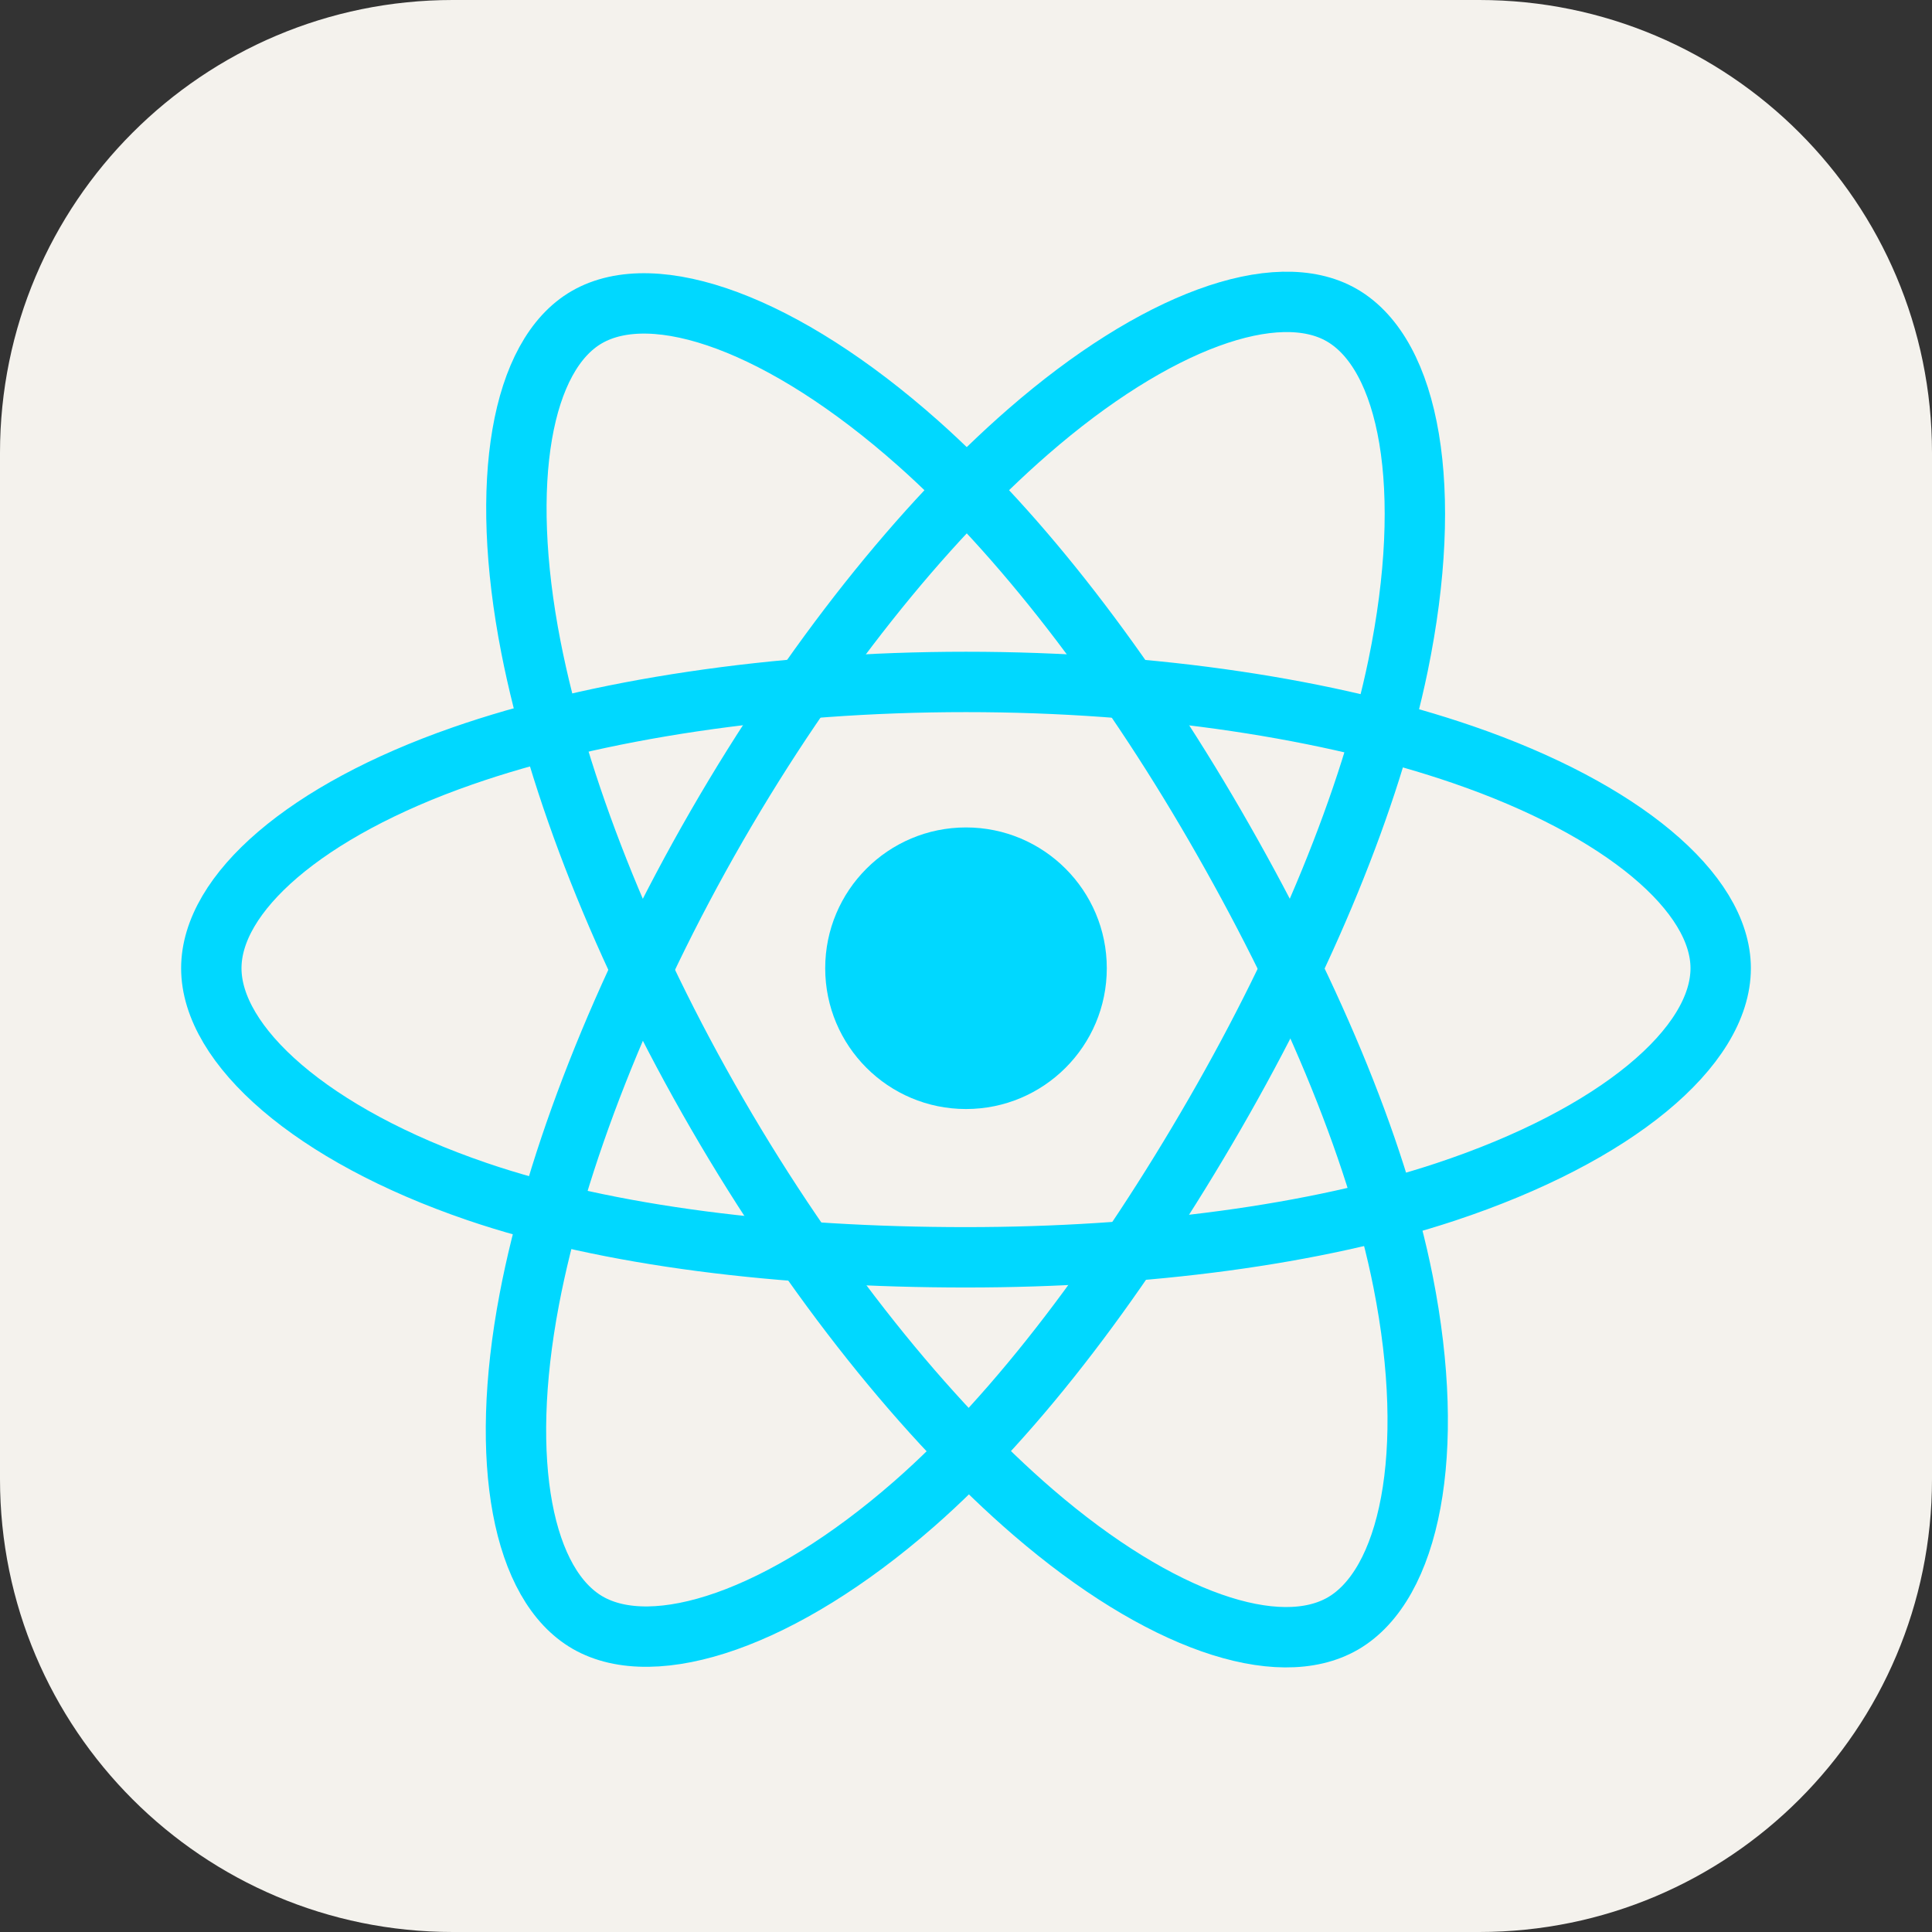 <svg width="32" height="32" viewBox="0 0 32 32" fill="none" xmlns="http://www.w3.org/2000/svg">
<rect x="0" y="0" width="32" height="32" fill="#333333" stroke="none"/>
<g clip-path="url(#clip0_676_61959)">
<path d="M24.5 0H7.5C3.358 0 0 3.358 0 7.5V24.5C0 28.642 3.358 32 7.5 32H24.5C28.642 32 32 28.642 32 24.5V7.5C32 3.358 28.642 0 24.5 0Z" fill="#F4F2ED"/>
<path d="M16 18.369C17.288 18.369 18.332 17.325 18.332 16.037C18.332 14.749 17.288 13.705 16 13.705C14.712 13.705 13.668 14.749 13.668 16.037C13.668 17.325 14.712 18.369 16 18.369Z" fill="#00D8FF"/>
<path d="M16 11.295C19.131 11.295 22.04 11.745 24.233 12.5C26.875 13.409 28.5 14.788 28.5 16.037C28.5 17.338 26.778 18.803 23.941 19.743C21.795 20.454 18.972 20.825 16 20.825C12.953 20.825 10.067 20.477 7.898 19.735C5.153 18.797 3.5 17.313 3.5 16.037C3.5 14.798 5.051 13.43 7.657 12.522C9.858 11.754 12.838 11.295 16 11.295H16Z" stroke="#00D8FF"/>
<path d="M11.872 13.68C13.437 10.967 15.279 8.672 17.029 7.15C19.137 5.315 21.143 4.597 22.224 5.22C23.351 5.87 23.76 8.094 23.157 11.021C22.701 13.235 21.612 15.866 20.127 18.44C18.605 21.08 16.862 23.406 15.136 24.914C12.952 26.823 10.841 27.514 9.735 26.877C8.662 26.258 8.252 24.231 8.767 21.52C9.202 19.23 10.293 16.419 11.872 13.68H11.872Z" stroke="#00D8FF"/>
<path d="M11.877 18.447C10.308 15.738 9.24 12.995 8.794 10.719C8.258 7.976 8.637 5.88 9.718 5.254C10.844 4.602 12.974 5.358 15.209 7.343C16.899 8.844 18.635 11.101 20.124 13.673C21.651 16.31 22.795 18.982 23.24 21.231C23.803 24.076 23.347 26.25 22.243 26.89C21.171 27.51 19.21 26.853 17.118 25.053C15.351 23.533 13.461 21.184 11.877 18.447Z" stroke="#00D8FF"/>
</g>
<defs>
<clipPath id="clip0_676_61959">
<rect width="32" height="32" fill="white"/>
</clipPath>
</defs>
</svg>
